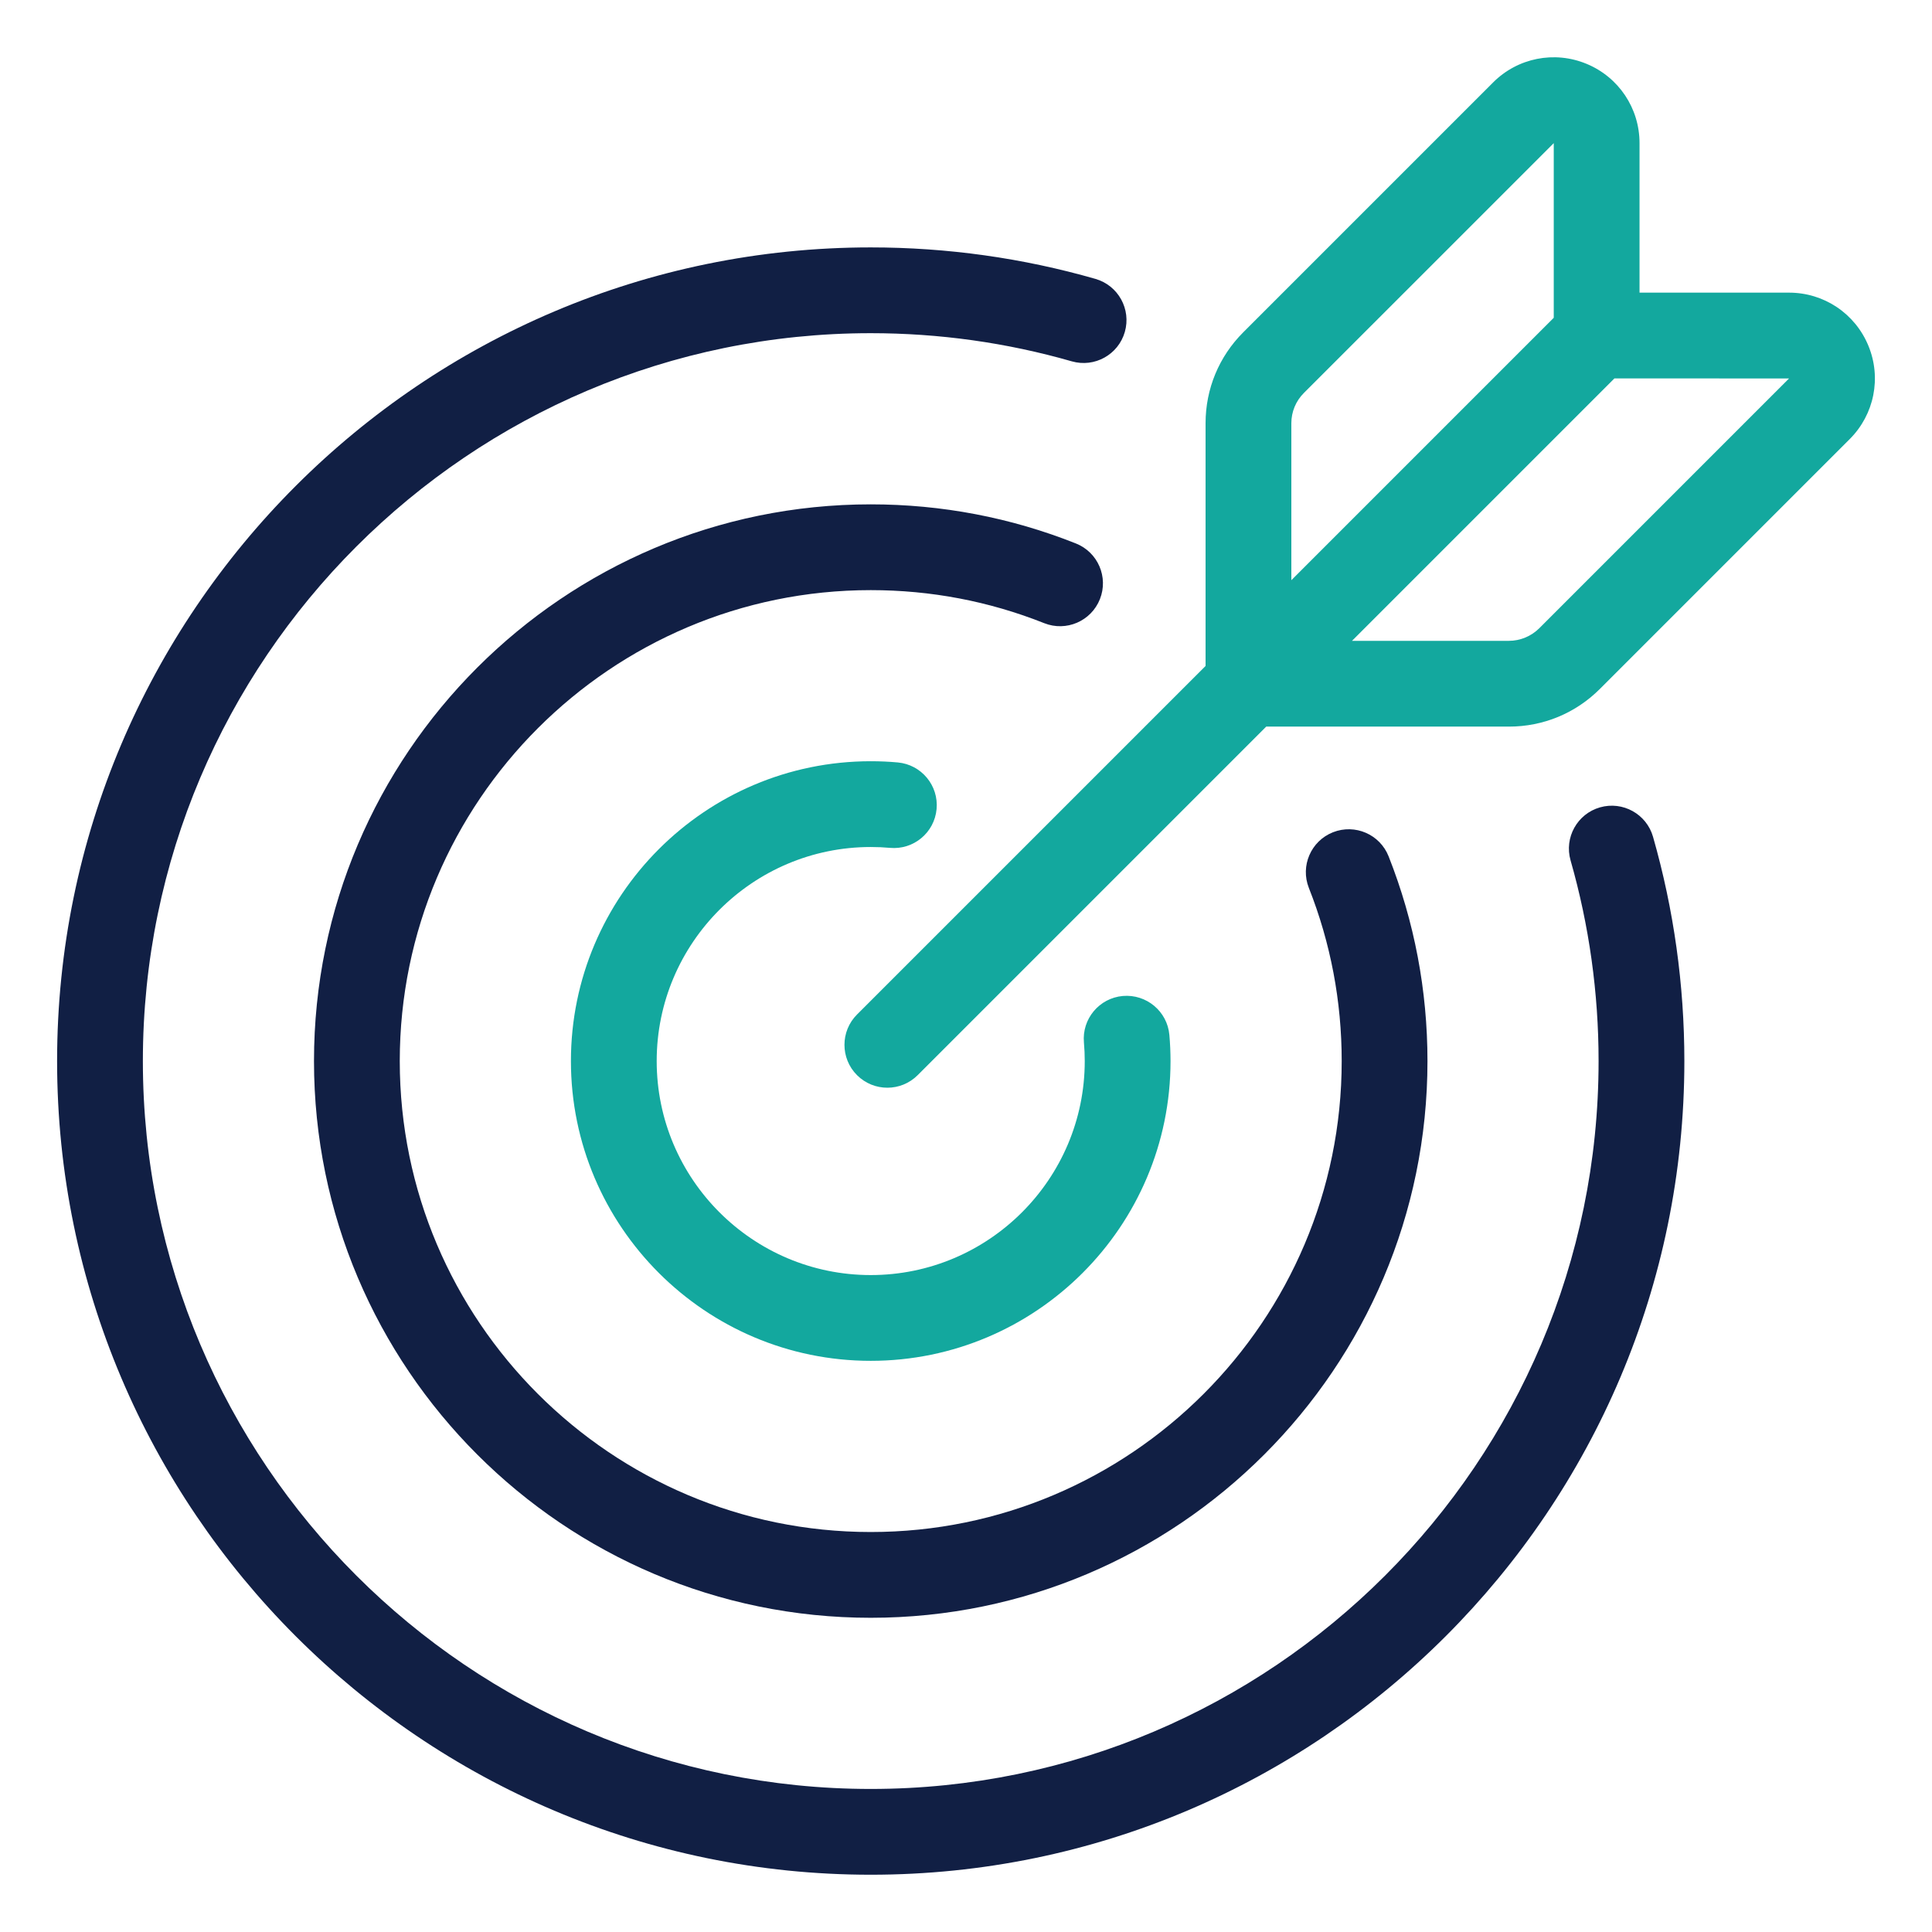 <svg xmlns="http://www.w3.org/2000/svg" viewBox="0 0 1000 1000" width="32" height="32">
    <path d="M718.75,443.259c-4.506-11.401-17.401-16.984-28.806-12.482c-11.401,4.508-16.988,17.405-12.481,28.806 c11.281,28.53,16.998,58.684,16.998,89.625c0,134.409-109.348,243.761-243.76,243.761 c-134.421,0-243.784-109.352-243.784-243.761c0-134.409,109.363-243.761,243.784-243.761c31.05,0,61.254,5.754,89.775,17.102 c11.388,4.538,24.298-1.029,28.831-12.417c4.534-11.392-1.026-24.3-12.417-28.832c-33.766-13.438-69.494-20.25-106.187-20.25 c-158.901,0-288.181,129.265-288.181,288.156c0,158.89,129.274,288.156,288.179,288.156 c158.888,0,288.156-129.265,288.156-288.155C738.856,512.654,732.09,477.009,718.75,443.259z" fill="#111f44"/>
    <path d="M855.604,433.12c-3.372-11.787-15.653-18.599-27.447-15.234c-11.787,3.374-18.607,15.663-15.235,27.448 c9.622,33.633,14.502,68.583,14.502,103.871c0,207.739-168.998,376.752-376.725,376.752c-207.74,0-376.75-169.011-376.75-376.752 c0-207.743,169.008-376.75,376.75-376.75c35.368,0,70.376,4.901,104.046,14.569c11.785,3.381,24.079-3.425,27.461-15.21 c3.383-11.785-3.426-24.08-15.211-27.461c-37.652-10.813-76.782-16.296-116.296-16.296 c-232.221,0.002-421.147,188.927-421.147,421.15c0,232.221,188.926,421.148,421.147,421.148 c232.207,0,421.122-188.926,421.122-421.148C871.82,509.783,866.364,470.726,855.604,433.12z" fill="#111f44"/>
    <path d="M605.26,535.652c-1.088-12.211-11.877-21.179-24.083-20.137c-12.212,1.089-21.229,11.873-20.138,24.084 c0.281,3.161,0.425,6.394,0.425,9.607c0,61.08-49.691,110.768-110.767,110.768c-61.092,0-110.794-49.691-110.794-110.768 c0.003-61.094,49.704-110.794,110.796-110.794c3.413,0,6.753,0.149,9.935,0.441c12.219,1.121,23.017-7.858,24.144-20.067 c1.125-12.208-7.86-23.015-20.067-24.144c-4.528-0.417-9.242-0.628-14.009-0.628c-85.572,0-155.191,69.615-155.191,155.19 c0,85.559,69.619,155.163,155.191,155.163c85.557,0,155.164-69.604,155.164-155.163 C605.862,544.681,605.66,540.118,605.26,535.652z" fill="#13a89e"/>
    <path d="M967.048,178.889c-6.897-16.653-23.003-27.415-41.028-27.415h-77.402V74.074 c0-18.028-10.761-34.132-27.414-41.028c-16.646-6.895-35.635-3.115-48.377,9.627l-129.33,129.331 C630.923,184.576,624,201.295,624,219.083v125.615L443.594,525.104c-8.668,8.668-8.668,22.725,0,31.395 c4.333,4.334,10.016,6.502,15.696,6.502s11.362-2.168,15.696-6.502l180.408-180.408h125.615c17.787,0,34.508-6.924,47.078-19.494 l129.331-129.334C970.164,214.518,973.942,195.532,967.048,178.889z M668.397,219.081c0.002-5.927,2.308-11.499,6.494-15.683 L804.221,74.087v90.392L668.396,300.305v-81.224H668.397z M796.695,325.202c-4.124,4.124-9.843,6.493-15.685,6.493h-81.219 l135.822-135.822l90.399,0.011L796.695,325.202z" fill="#13a89e"/>
</svg>